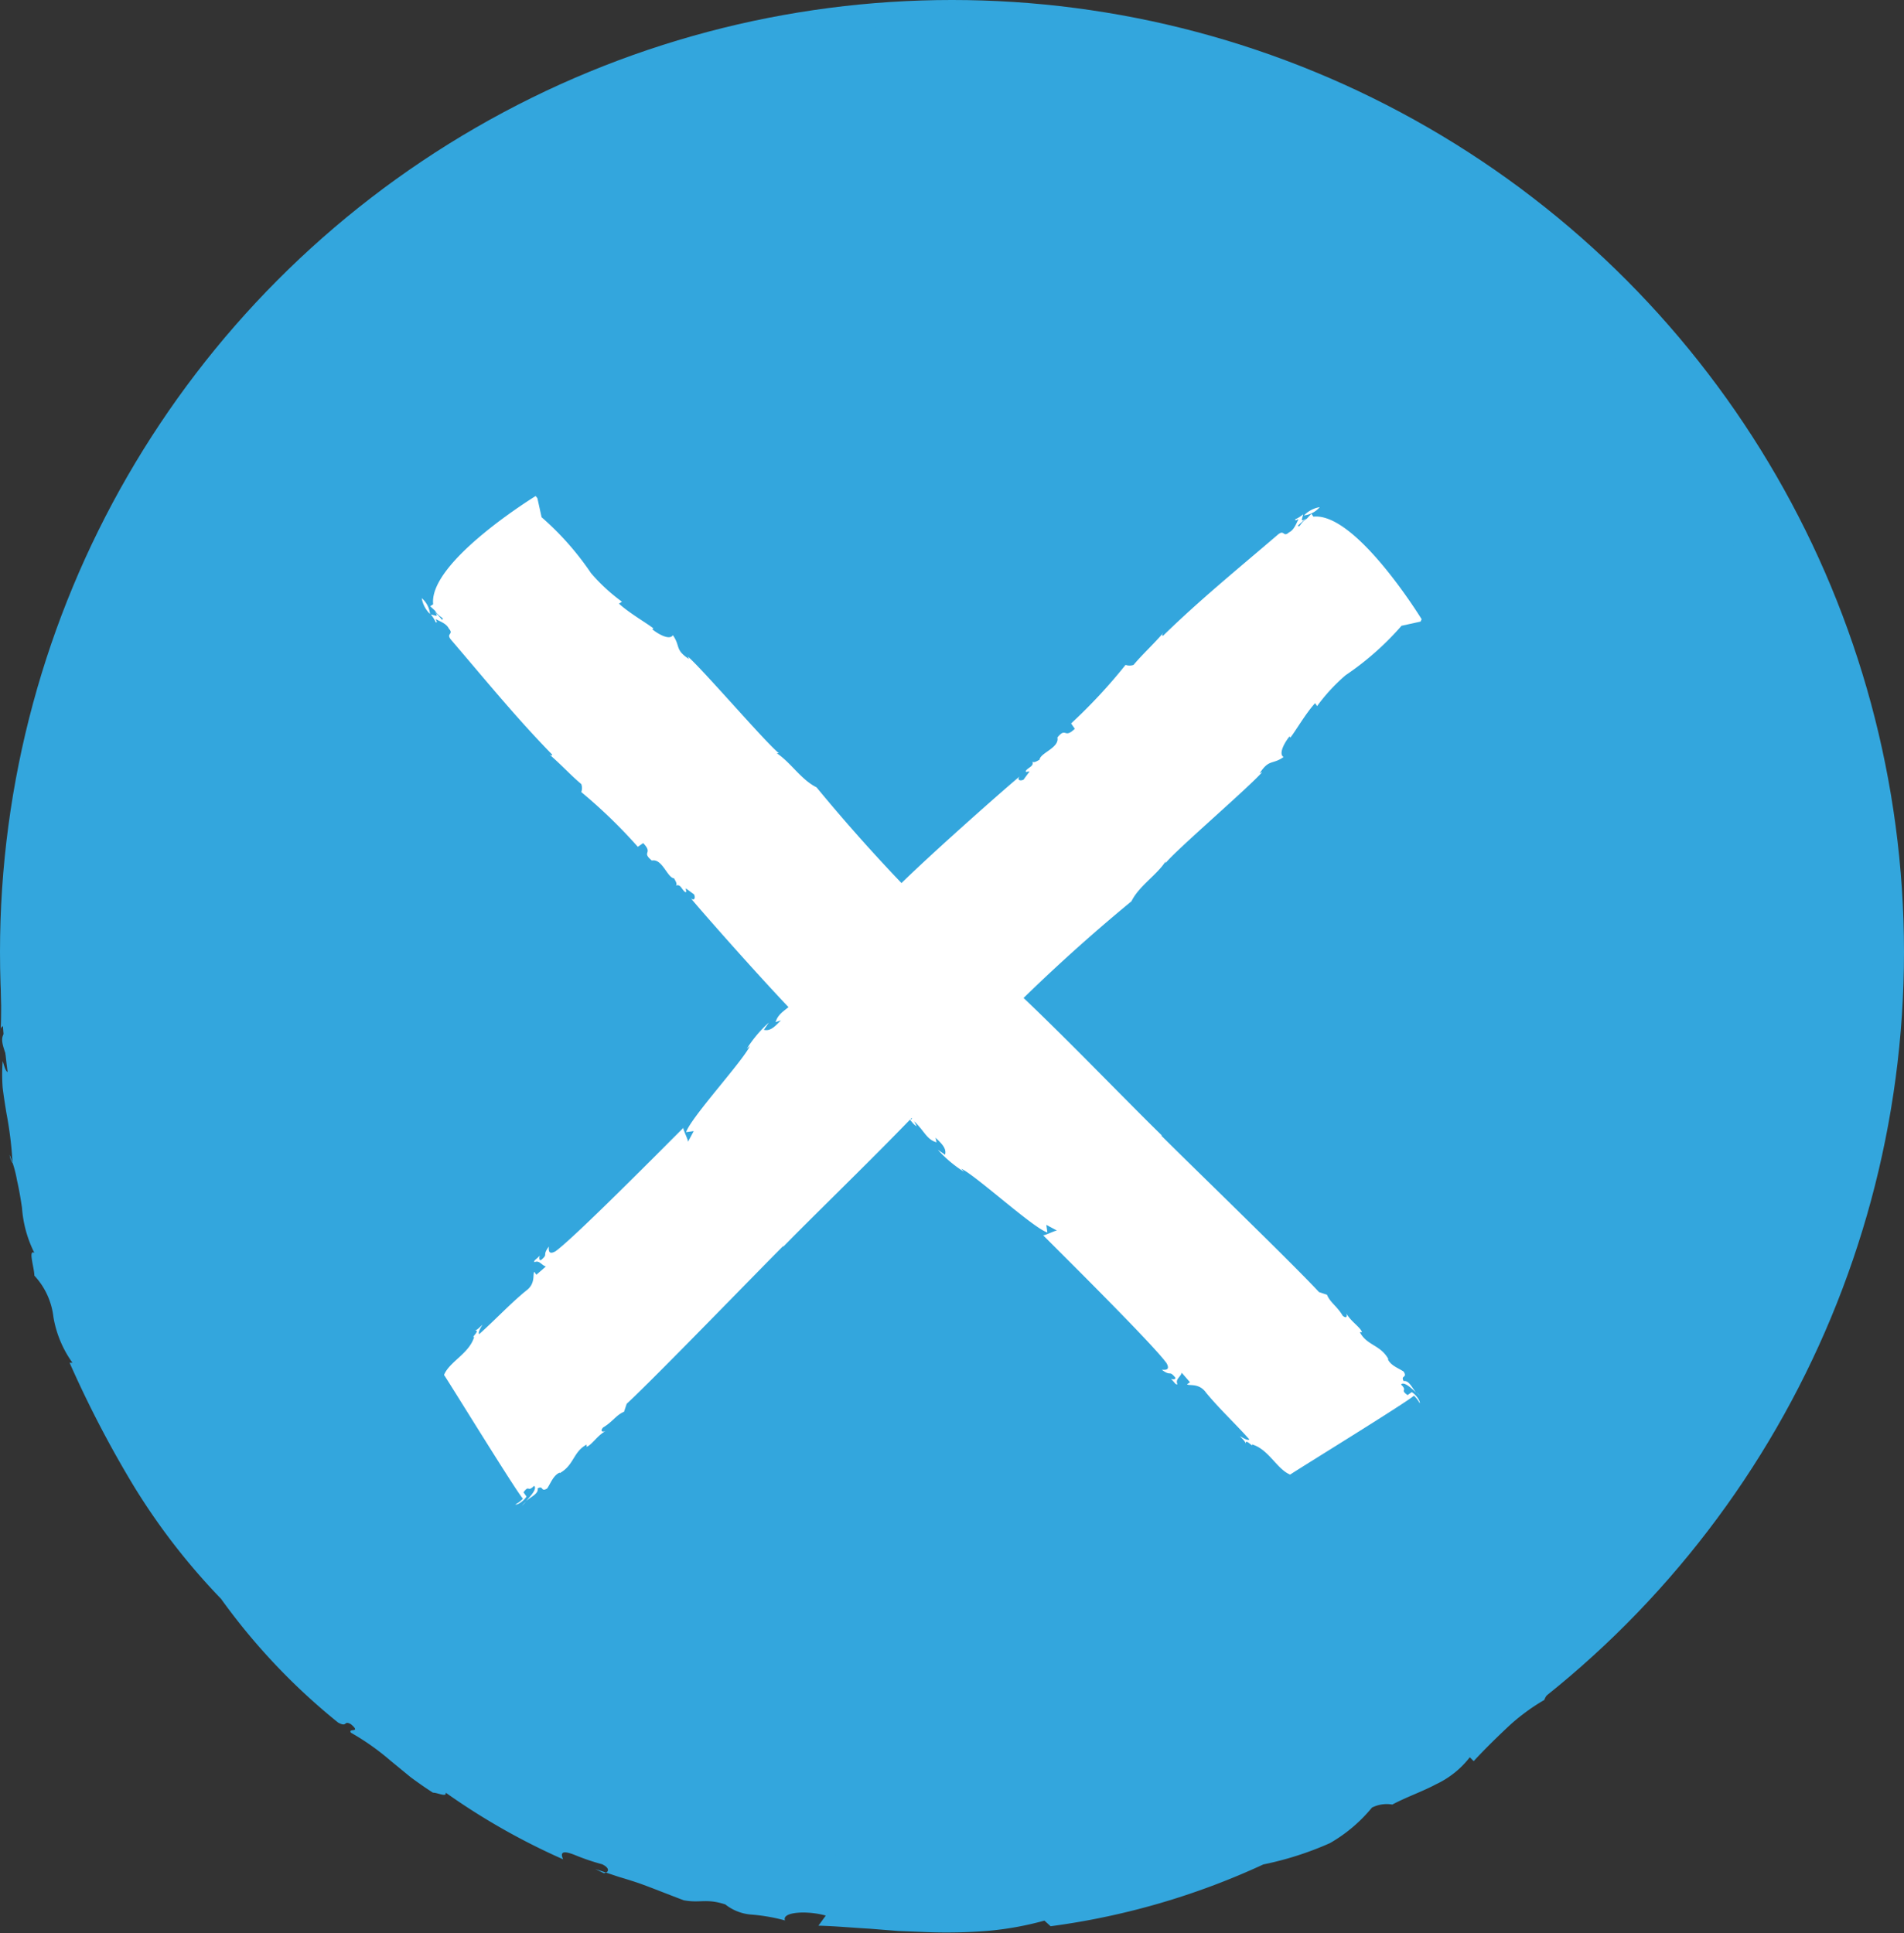 <svg xmlns="http://www.w3.org/2000/svg" width="20" height="20.306" viewBox="0 0 20 20.306">
  <rect x="0" y="0" width="20" height="20.306" fill="#333333" stroke="none"/>
  <g id="X_ON" data-name="X ON" transform="translate(0.001 0.283)">
    <circle id="Ellipse_267" data-name="Ellipse 267" cx="10" cy="10" r="10" transform="translate(-0.001 -0.283)" fill="#33a6dd"/>
    <g id="Group_990" data-name="Group 990" transform="translate(4.429 4.927)">
      <g id="Group_989" data-name="Group 989">
        <g id="Group_988" data-name="Group 988">
          <g id="Group_987" data-name="Group 987">
            <g id="Group_986" data-name="Group 986">
              <path id="Path_1803" data-name="Path 1803" d="M31.47,42.68a.3.3,0,0,0,.087.166A.252.252,0,0,0,31.47,42.68Z" transform="translate(-31.47 -41.607)" fill="#fff"/>
              <path id="Path_1804" data-name="Path 1804" d="M32.1,43.861h0S32.1,43.86,32.1,43.861Z" transform="translate(-32.007 -42.621)" fill="#fff"/>
              <path id="Path_1805" data-name="Path 1805" d="M105.731,101.968l-.041-.038A.353.353,0,0,0,105.731,101.968Z" transform="translate(-95.242 -92.517)" fill="#fff"/>
              <path id="Path_1806" data-name="Path 1806" d="M34.273,38.745l.056-.039c.111.115-.024.087.091.183.11-.024.163.184.235.187-.006,0,.042.059.017.076.053-.02.061.045.1.069.023,0,0-.02.006-.039l.086.063c.017.041,0,.069-.034.041.176.211,1.052,1.2,1.275,1.391,0-.055-.08-.1-.059-.17.079.032.07.091.121.091-.045.084.1.139.077.246l.053-.02,0,.051c.277.211.073.038.276.266.128.121.238.132.286.221-.01-.011-.014-.061.028-.037-.028.037.108.065.09.113.035.028.131.137.142.059-.006.039.075.141,0,.1.03.032.052.069.083.083l-.027-.052c.108.1.13.191.236.221L37.4,41.8c.063.061.118.111.1.179l-.076-.052a1.315,1.315,0,0,0,.274.231l-.028-.032c.152.069.75.619.905.67l-.011-.08.114.061c-.01-.011-.153.065-.151.045.186.187,1.16,1.15,1.3,1.347.049.089-.042.065-.049.07.1.073.072,0,.139.079.013.025-.031.021-.046.015.035.028.052.069.07.056-.025-.052.034-.076.045-.12l.087.1-.031.021c.02.021.125-.018.2.089.138.168.31.328.455.491-.018.013-.059-.011-.1-.035.02.023.055.051.062.08-.007-.065.082.048.066.007.176.052.259.259.4.317.068-.048,1.23-.762,1.3-.829a.289.289,0,0,1,.061.08c.008-.024-.042-.094-.084-.117l-.044.031c-.086-.063.006-.039-.068-.111.027-.034.1.028.159.086-.048-.058-.077-.132-.132-.122-.035-.063.044-.031,0-.1-.051-.035-.137-.063-.166-.131l.006,0c-.084-.152-.225-.141-.3-.283h.023c-.02-.056-.118-.111-.166-.2.013.027.007.065-.037.027-.059-.1-.131-.137-.165-.22l-.084-.028c-.266-.289-1.382-1.368-1.661-1.648l.015.007c-.431-.419-1.282-1.312-1.755-1.72a1.183,1.183,0,0,0-.2-.267c.027.052-.008.059-.037.027-.208-.224-.035.006-.262-.206a18.312,18.312,0,0,1-1.378-1.495c-.162-.08-.274-.265-.418-.358l.023,0c-.141-.113-.8-.881-.957-1.016l.013.027c-.152-.1-.087-.132-.17-.251-.037.061-.172-.024-.217-.063l.013-.008c-.07-.056-.253-.16-.362-.26l.031-.021a1.9,1.9,0,0,1-.325-.3,3.02,3.02,0,0,0-.519-.587l-.044-.2L33.2,35.06s-1.125.69-1.077,1.137l-.031.021.052.048c.045.073.1.072.073.094l-.077-.087c.051.069,0,.039-.042.031a.351.351,0,0,1,.053.084c.023,0,0-.02,0-.035.041.024.111.045.137.1.058.065-.039.046.027.122.349.407.677.811,1.057,1.2,0,.02-.013.008-.028,0,.124.107.221.215.335.311a.127.127,0,0,1,0,.084A5.408,5.408,0,0,1,34.273,38.745Z" transform="translate(-32.003 -35.06)" fill="#fff"/>
            </g>
          </g>
        </g>
      </g>
    </g>
    <g id="Group_991" data-name="Group 991" transform="translate(4.66 5.044)">
      <path id="Path_1807" data-name="Path 1807" d="M97.466,35.89a.3.3,0,0,0-.166.087A.255.255,0,0,0,97.466,35.89Z" transform="translate(-88.264 -35.89)" fill="#fff"/>
      <path id="Path_1808" data-name="Path 1808" d="M97.286,36.52Z" transform="translate(-88.252 -36.431)" fill="#fff"/>
      <path id="Path_1809" data-name="Path 1809" d="M38.96,110.151,39,110.11A.208.208,0,0,0,38.96,110.151Z" transform="translate(-38.137 -99.662)" fill="#fff"/>
      <path id="Path_1810" data-name="Path 1810" d="M39.7,38.669l.039.056c-.115.111-.087-.024-.183.091.024.11-.184.163-.187.235,0-.006-.059.042-.076.017.02.053-.045.061-.069.1,0,.023.02,0,.039.006l-.063.086c-.041.017-.069,0-.041-.034-.211.176-1.2,1.052-1.391,1.275.055,0,.1-.08.17-.059-.032.079-.091.07-.091.121-.084-.045-.139.1-.246.077l.02.053-.051,0c-.211.277-.038.073-.266.276-.121.128-.132.238-.221.286.011-.01.061-.014.037.028-.037-.028-.065.108-.113.09-.028.035-.137.131-.059.142-.039-.006-.141.075-.1,0-.032.03-.069.052-.083.083l.052-.027c-.1.108-.191.13-.221.236l.056-.02c-.061.063-.111.118-.179.1l.052-.076a1.315,1.315,0,0,0-.231.274l.032-.028c-.069.152-.619.75-.67.905l.08-.011-.061.114c.011-.01-.065-.153-.045-.151-.187.186-1.15,1.16-1.347,1.3-.089.049-.065-.042-.07-.049-.073.1,0,.072-.079.139-.025.013-.021-.031-.015-.046-.028.035-.069.052-.056.07.052-.025.076.034.12.045l-.1.087-.021-.031c-.021.02.018.125-.089.2-.168.138-.328.31-.491.455-.013-.018.011-.059.035-.1-.023.02-.051.055-.08.062.065-.007-.048.082-.007.066-.052.176-.259.259-.317.4.048.068.762,1.23.829,1.3a.289.289,0,0,1-.08.061c.024.008.094-.042.117-.084l-.031-.044c.063-.086.039.006.111-.068.034.027-.028.1-.084.159.058-.048.132-.077.122-.132.063-.035.031.044.1,0,.035-.051.063-.137.131-.166l0,.006c.152-.084.141-.225.283-.3v.023c.056-.02.111-.118.2-.166-.027.013-.065.007-.027-.037.1-.059.137-.131.22-.165l.028-.084c.289-.266,1.368-1.382,1.648-1.661l-.007.015c.419-.431,1.312-1.282,1.72-1.755a1.183,1.183,0,0,0,.267-.2c-.052.027-.059-.008-.027-.037.224-.208,0-.035.206-.262a18.312,18.312,0,0,1,1.495-1.378c.08-.162.265-.274.358-.418v.017c.113-.141.881-.8,1.016-.957l-.027.013c.1-.152.132-.087.251-.17-.061-.037.024-.172.063-.217l.008.013c.056-.07.16-.253.26-.362l.021.031a1.9,1.9,0,0,1,.3-.325,3.02,3.02,0,0,0,.587-.519l.2-.044.011-.025s-.69-1.125-1.137-1.077l-.021-.031-.048.052c-.073.045-.072.1-.094.073l.087-.077c-.069.051-.039,0-.031-.042a.351.351,0,0,1-.084.053c0,.023.02,0,.035,0-.024.041-.045.111-.1.137-.065.058-.046-.039-.122.028-.407.349-.811.677-1.2,1.057-.02,0-.008-.013,0-.028-.107.124-.215.221-.311.335a.127.127,0,0,1-.084,0A5.625,5.625,0,0,1,39.7,38.669Z" transform="translate(-33.11 -36.397)" fill="#fff"/>
    </g>
    <g id="Group_996" data-name="Group 996" transform="translate(-0.001 -0.01)">
      <path id="Path_1811" data-name="Path 1811" d="M138.9,71.935c-.013-.222-.075.118-.028-.145A.118.118,0,0,1,138.9,71.935Z" transform="translate(-119.312 -61.683)" fill="#33a6dd"/>
      <path id="Path_1812" data-name="Path 1812" d="M19.516,9.361A6.45,6.45,0,0,1,19.26,8.2a3.842,3.842,0,0,0-.36-1.175c-.038-.083.118-.015.025-.2a12.307,12.307,0,0,1-.631-1.212c-.221-.452-.46-.922-.687-1.33l.061.024c-.093-.153-.305-.259-.417-.407.015-.015.063.025.058-.027-.083.008-.242-.238-.335-.259-.031-.07.013-.1-.034-.191l-.128-.025a.932.932,0,0,1-.422-.311,1.714,1.714,0,0,0-.457-.386c.027,0,.066.013.052-.021A18.041,18.041,0,0,0,14.1,1.613c.037-.011.083-.042.058-.089-.066.052-.276-.021-.456-.084-.045-.115-.332-.055-.522-.18l.024-.01c-.184.024-.217-.127-.376-.073l-.08-.094c-.1.089-.214-.124-.362-.106V1c-.131-.01-.183-.077-.3-.086L12.068.9C11.789.863,11.64.777,11.63.866c-.084-.089.273.015.142-.114-.466-.046-.935-.077-1.4-.1a11.643,11.643,0,0,0-1.4.041C8.857.67,8.788.668,8.76.638a1.729,1.729,0,0,0-.424.124C8.367.754,8.269.726,8.22.73c-.175,0-.165.127-.353.131q.1-.061.055-.1A2.8,2.8,0,0,1,7.4.974C7.42.951,7.461.93,7.447.9c-.176.134-.367.083-.522.193l.048-.072c-.3.034-.046.131-.3.176.051-.035.024-.048.028-.07a6.449,6.449,0,0,1-.745.41.019.019,0,0,0,0-.024c-.114.055-.231.111-.349.172a1.767,1.767,0,0,0-.348.214c-.1.031-.034-.127-.259.024.061.082-.362.283-.166.3l-.169.09-.177.108a1.155,1.155,0,0,0-.27.208c.056-.1-.166-.032-.021-.158l-.153.039c-.008-.048.127-.082.058-.1-.073.065-.273.269-.348.314a2.217,2.217,0,0,1-.336.567c.069-.122-.135-.031-.082-.107-.052.141-.1.28-.142.422-.062.072-.073-.042-.148.076.025.014,0,.069-.015.114-.035.017-.236.311-.343.276-.059.006.084-.131-.013-.075-.115.134-.087.166-.2.3L2.468,4.3a.484.484,0,0,0-.1.17c-.015.056-.007.094.052.061.051-.062-.069-.014.028-.089a1.056,1.056,0,0,1-.2.415c.021-.058-.006-.068-.015-.1A3.55,3.55,0,0,1,2.1,5.1c-.049.114-.106.228-.153.349.039.028-.028-.128.013-.149a1.446,1.446,0,0,0-.238.442A1.12,1.12,0,0,1,1.5,6.15c.011-.045.073.007.059,0-.07.142-.132.107-.152.213-.042-.007-.044.124-.069.229.008.063-.03.018,0-.07a4.351,4.351,0,0,1-.118.46,4.243,4.243,0,0,1-.2.583c.03,0,.037.229.018.3L.981,7.828c-.053.061-.053.259-.111.259.02.09.039-.07.056-.227s.042-.3.038-.186c-.072.044.023.334-.052.265-.034.156,0,.32-.083.457.018-.041-.065-.145-.083-.015-.028.227.018.069.007.253q0,.059.008.118c.061.017-.034.2.046.125C.753,8.9.8,9.2.7,9.172L.627,9.127c0,.1.073.169.1.248C.721,9.388.7,9.412.69,9.406c.124.024-.031.232.066.352A2.213,2.213,0,0,0,.72,10.1a.536.536,0,0,1-.048.269,1.448,1.448,0,0,1,.083.476c-.014-.035-.021-.083-.049-.091-.028.115.007.141.035.241-.024-.021-.046.231-.075.363.056.152.117.087.16.1-.052.08-.01.186.03.294a.507.507,0,0,1,.051.32c-.031-.048-.108-.211-.113-.077-.086.168.151.265.152.5l.084-.08c-.034.115.149.308.042.315.053.065.049.269.137.214.03.391.37.832.305,1.116.035.044.084.172.117.124.008-.1-.093-.1-.072-.142a.06.06,0,0,0,.066.039c.032.114.069.2-.056.138.068.263.269.166.4.47-.044.007-.045.038.01.118.051.042.1.082.156.12.1.189-.014.153-.07.2.073.091.146.214.222.225l.01.166c-.007-.121.09.053.135.087l-.045-.034c-.011.035.08.134.131.18.024-.038-.045-.156-.076-.225.059.03.106.108.184.146-.07.021.077.177.128.253.053.093.124.051.141.076-.025.025.107.132.015.1-.032-.02-.027-.084-.09-.108.025.069-.028.1.1.183.1.059.084-.11.184.073-.048-.03-.075-.018-.121-.034.034.056.065.114.1.168l.052-.037c.006.03-.01.02-.008.035.087,0,.217.2.3.177a2.253,2.253,0,0,1,.177.241l-.017-.008a.463.463,0,0,0,.124.139.557.557,0,0,0,.159.079l-.013.007a.688.688,0,0,0,.242.153c.091.132-.107.217.079.262.128.1.266.062.239-.008a2.164,2.164,0,0,0,.359.255,1.081,1.081,0,0,1,.336.263c.048,0,.034-.025.114,0a9.13,9.13,0,0,1,1.05.593c-.121-.025-.032.053-.044.089.113-.01.089.1.159.025.013-.056.031-.076-.068-.144a3.5,3.5,0,0,1,.4.137,1.357,1.357,0,0,1,.305.151c-.056-.046,0-.046.055-.045-.045.08.124.153.267.158l.034-.048.07.079c.056,0,.086-.094.2-.008A.092.092,0,0,0,7.689,19a1.029,1.029,0,0,1,.5.034l.11.1c.068,0,.184-.025.073-.069.251.1.421.113.5.2a9.677,9.677,0,0,1,1.644-.125l-.013.042c.144.028.068-.077.168-.056-.042.042.115.077.007.134.208.03.255-.1.383-.131.013-.056-.1.048-.083-.024.02-.023.283.007.3-.079.055.024.025.09,0,.127.039-.017.077-.039.115-.059.082.034,0,.091-.073.152s-.159.114-.069.163c.038-.01.077-.017.114-.028.125.07-.3.138,0,.128.122-.063.208-.2.091-.214.256-.07.086-.21.36-.259.042.015-.011.031-.068.048s-.115.034-.083.062c.145.045.252-.093.372-.094-.134,0-.045-.107.032-.139.146.006-.07.1.127.059.021-.055.187-.139.027-.128.041-.122.207-.028.287-.137.084.053-.149.224.075.2-.053-.056.229-.177.086-.244.087-.007.114.044.069.107.132,0,.238-.22.325-.1l.013-.084c.044.008.1.006.175.02a1.949,1.949,0,0,0,.186-.111c.062-.039.115-.062.134-.007.027-.025.255-.122.135-.153-.159.02-.138.124-.256.063.132.034.2-.1.263-.163l.031.034c.041-.035.153-.082.16-.139-.024.041.007.058.049.048l.018-.084c.173-.127.1.082.273-.032-.038.041-.077.079-.117.118.025-.027.12,0,.2-.07,0-.072.032-.172.038-.228.087-.08.08.032.148-.077l-.094.138c-.011.028.139.038.274-.048.075-.073.158-.229.007-.172.065-.042.177-.072.149,0,.138-.114-.055-.042.053-.155.075,0,.265-.068.4-.09l-.073.176.089-.062c-.068.148.094.008.079.124a.486.486,0,0,0,.17-.172c-.253.025.077-.3-.049-.356.207-.2.336.117.443-.231-.059.008-.013-.156-.128-.01.145-.11.014-.169.2-.279-.08.146.21-.025.093.187-.015-.039-.115.065-.135.1.089-.015.073.107.213-.024.076-.089.189-.2.128-.231-.053-.048-.122.127-.118.024.148-.173.251-.127.225-.283-.091.111-.169.083-.2.046.034-.044.062-.093.093-.139l.011.056c.207-.168-.008-.115.176-.291l.148-.028c.023.1-.28.249-.153.307.121-.118.11-.2.238-.3-.014.034-.044.073-.058.107.042-.042.214.025.3-.224.048-.122-.015-.055-.051-.089.153-.224.169-.313.262-.459.056.086.184-.245.153-.031a.716.716,0,0,0-.2.21.529.529,0,0,0-.121.276c.075,0,.038.037-.01.091s-.115.121-.09.182c.146-.165.225-.087.3-.069a.427.427,0,0,0,.07-.149c-.038-.063-.087,0-.145-.039a1.141,1.141,0,0,0,.3-.546c.076-.048.117.013.066.1.08-.124.158-.255.241-.38l.242-.366c-.187.1.131-.283-.013-.221-.094.117-.228.186-.231.091.052-.076.041.027.082.006.006-.13.176-.111.142-.259-.087.252.1.11.153.194.045-.2.052.037.139-.135.049-.194.108-.429.18-.631a1.373,1.373,0,0,0,.2-.428c.044-.162.076-.324.113-.438.077-.108.149,0,.2-.125.042-.156-.137.086-.027-.132l.013.028c0-.038.048-.138.073-.246s.038-.217-.024-.267l.089.1a.242.242,0,0,0,0-.127c.035.006.077-.039.083.038.11-.131.046-.313.075-.472l-.082.091c0-.279.08-.455.091-.722l.062.014-.025-.162c.058.044.107-.1.063-.189.039.141.082.286.118.431-.051.113-.061-.135-.131-.068a.386.386,0,0,0-.02.352.336.336,0,0,0-.007-.177c.09-.021.069.122.117.2,0-.051.038-.12.013-.134a.811.811,0,0,1,0,.37c-.014-.117-.063.052-.08.006.073.025.069.187.01.386-.122.124-.024.391-.117.617a1.048,1.048,0,0,1-.076-.4c-.073.134-.031.162-.111.294a.529.529,0,0,1,.087.356l-.058-.007c-.025.177.052.2-.034.414-.075.18-.16.358-.229.529s-.152.325-.218.457l-.056-.015a.657.657,0,0,1-.1.358,2.7,2.7,0,0,0-.179.366A4.416,4.416,0,0,0,18,15.52a.952.952,0,0,1-.284.335,6.432,6.432,0,0,1-1.251,1.481l.028-.141c-.048.13-.09.021-.172.108.149-.041-.069.175-.1.27a2.094,2.094,0,0,0-.4.3c-.125.118-.246.238-.342.343l-.041-.041a.965.965,0,0,1-.355.284c-.142.076-.307.132-.459.213a.344.344,0,0,0-.214.032,1.6,1.6,0,0,1-.441.373,3.393,3.393,0,0,1-.7.224,7.747,7.747,0,0,1-2.234.649l-.065-.059a3.327,3.327,0,0,1-.6.108,5.467,5.467,0,0,1-.626.013L9.437,20l-.3-.024c-.193-.011-.374-.028-.541-.032l.077-.106c-.2-.056-.466-.038-.428.051a1.919,1.919,0,0,0-.348-.061.5.5,0,0,1-.279-.107c-.2-.066-.263-.011-.438-.044-.2-.076-.335-.131-.469-.179-.068-.023-.135-.044-.21-.066l-.249-.083.09.044c.051-.007.07-.052-.018-.094a2.31,2.31,0,0,1-.293-.1c-.093-.035-.158-.045-.117.048a7.082,7.082,0,0,1-1.233-.7c.01.051-.082,0-.134,0-.08-.051-.158-.106-.234-.162L4.1,18.21a2.627,2.627,0,0,0-.415-.293c-.035-.052.114.008,0-.089-.08-.045-.032.037-.134-.017a6.644,6.644,0,0,1-1.23-1.3,6.859,6.859,0,0,1-.914-1.18,11.454,11.454,0,0,1-.677-1.3h.03a1.152,1.152,0,0,1-.2-.481.767.767,0,0,0-.2-.434c0-.079-.068-.279,0-.239a1.255,1.255,0,0,1-.13-.474c-.014-.094-.03-.191-.052-.286A1.266,1.266,0,0,0,.1,11.847a.211.211,0,0,0,.031.087,3.978,3.978,0,0,0-.065-.528c-.014-.086-.028-.173-.039-.263a1.851,1.851,0,0,1,0-.28c.014.038.028.108.056.117.042-.151-.145-.343-.014-.432,0-.084-.068-.058-.063-.006.01-.211,0-.427.01-.643l0-.327.013-.329c0-.221.03-.442.044-.664.031-.22.048-.443.1-.66.11-.3.166-.294.2-.28s.034.041.055-.21C.452,7.4.376,7.386.4,7.387a.36.36,0,0,1,.114-.214c.052-.053.1-.1.087-.175C.511,7.026.59,6.9.545,6.881a3.265,3.265,0,0,1,.213-.36A.976.976,0,0,0,.88,6.192l.03.038c.031-.373.27-.714.3-1.043A10.022,10.022,0,0,1,5.276,1.106,10.6,10.6,0,0,1,7.989.165,9.741,9.741,0,0,1,9.42-.006,9.136,9.136,0,0,1,10.873.06a2.6,2.6,0,0,0,.971.2c-.024.014-.055.013-.025.035.044-.09.345.065.411-.01a11.407,11.407,0,0,1,2.01.694c-.111-.039-.2,0-.068.056.052,0,.106,0,.156.01l.01.034c.09.031.2.038.13-.034a7.9,7.9,0,0,1,2.278,1.6,11.7,11.7,0,0,1,.915,1.03c.277.363.545.733.787,1.119.2.386.518.909.717,1.339A12.653,12.653,0,0,1,19.627,8.1c.1.649.169,1.3.213,2a.608.608,0,0,1-.13-.162A1.748,1.748,0,0,1,19.516,9.361Z" transform="translate(0.001 0.01)" fill="#33a6dd"/>
      <path id="Path_1813" data-name="Path 1813" d="M138.375,74.713c-.045.046-.082.2-.135.073C138.284,74.774,138.334,74.695,138.375,74.713Z" transform="translate(-118.78 -64.192)" fill="#33a6dd"/>
      <path id="Path_1814" data-name="Path 1814" d="M128.365,101.147c.01.011-.042.042-.055.049.02-.045.006-.1.045-.127C128.334,101.115,128.358,101.118,128.365,101.147Z" transform="translate(-110.248 -86.841)" fill="#33a6dd"/>
      <path id="Path_1815" data-name="Path 1815" d="M124.87,105.633c-.027-.035.063-.234.127-.343Z" transform="translate(-107.289 -90.467)" fill="#33a6dd"/>
      <path id="Path_1816" data-name="Path 1816" d="M119.638,111.912c-.077.039-.077.011-.01-.072C119.65,111.847,119.636,111.882,119.638,111.912Z" transform="translate(-102.745 -96.095)" fill="#33a6dd"/>
      <path id="Path_1817" data-name="Path 1817" d="M119.387,113.053a.25.25,0,0,1-.137.086C119.278,113.158,119.35,112.989,119.387,113.053Z" transform="translate(-102.463 -97.125)" fill="#33a6dd"/>
      <path id="Path_1818" data-name="Path 1818" d="M108.342,122.328c-.035.032-.1.124-.162.113C108.241,122.439,108.333,122.256,108.342,122.328Z" transform="translate(-92.952 -105.092)" fill="#33a6dd"/>
      <path id="Path_1819" data-name="Path 1819" d="M103.53,126.388a.181.181,0,0,0-.066.042c-.058.011-.023-.042.015-.07Z" transform="translate(-88.873 -108.571)" fill="#33a6dd"/>
      <path id="Path_1820" data-name="Path 1820" d="M6.86,87.15l.042.1-.042,0Z" transform="translate(-5.894 -74.881)" fill="#33a6dd"/>
      <path id="Path_1821" data-name="Path 1821" d="M16.04,35.063c.035-.1.073-.038.087-.048C16.077,35.094,16.1,34.958,16.04,35.063Z" transform="translate(-13.782 -30.076)" fill="#33a6dd"/>
      <path id="Path_1822" data-name="Path 1822" d="M35.9,13.9l-.027.017-.034-.077Z" transform="translate(-30.795 -11.89)" fill="#33a6dd"/>
    </g>
  </g>
</svg>
